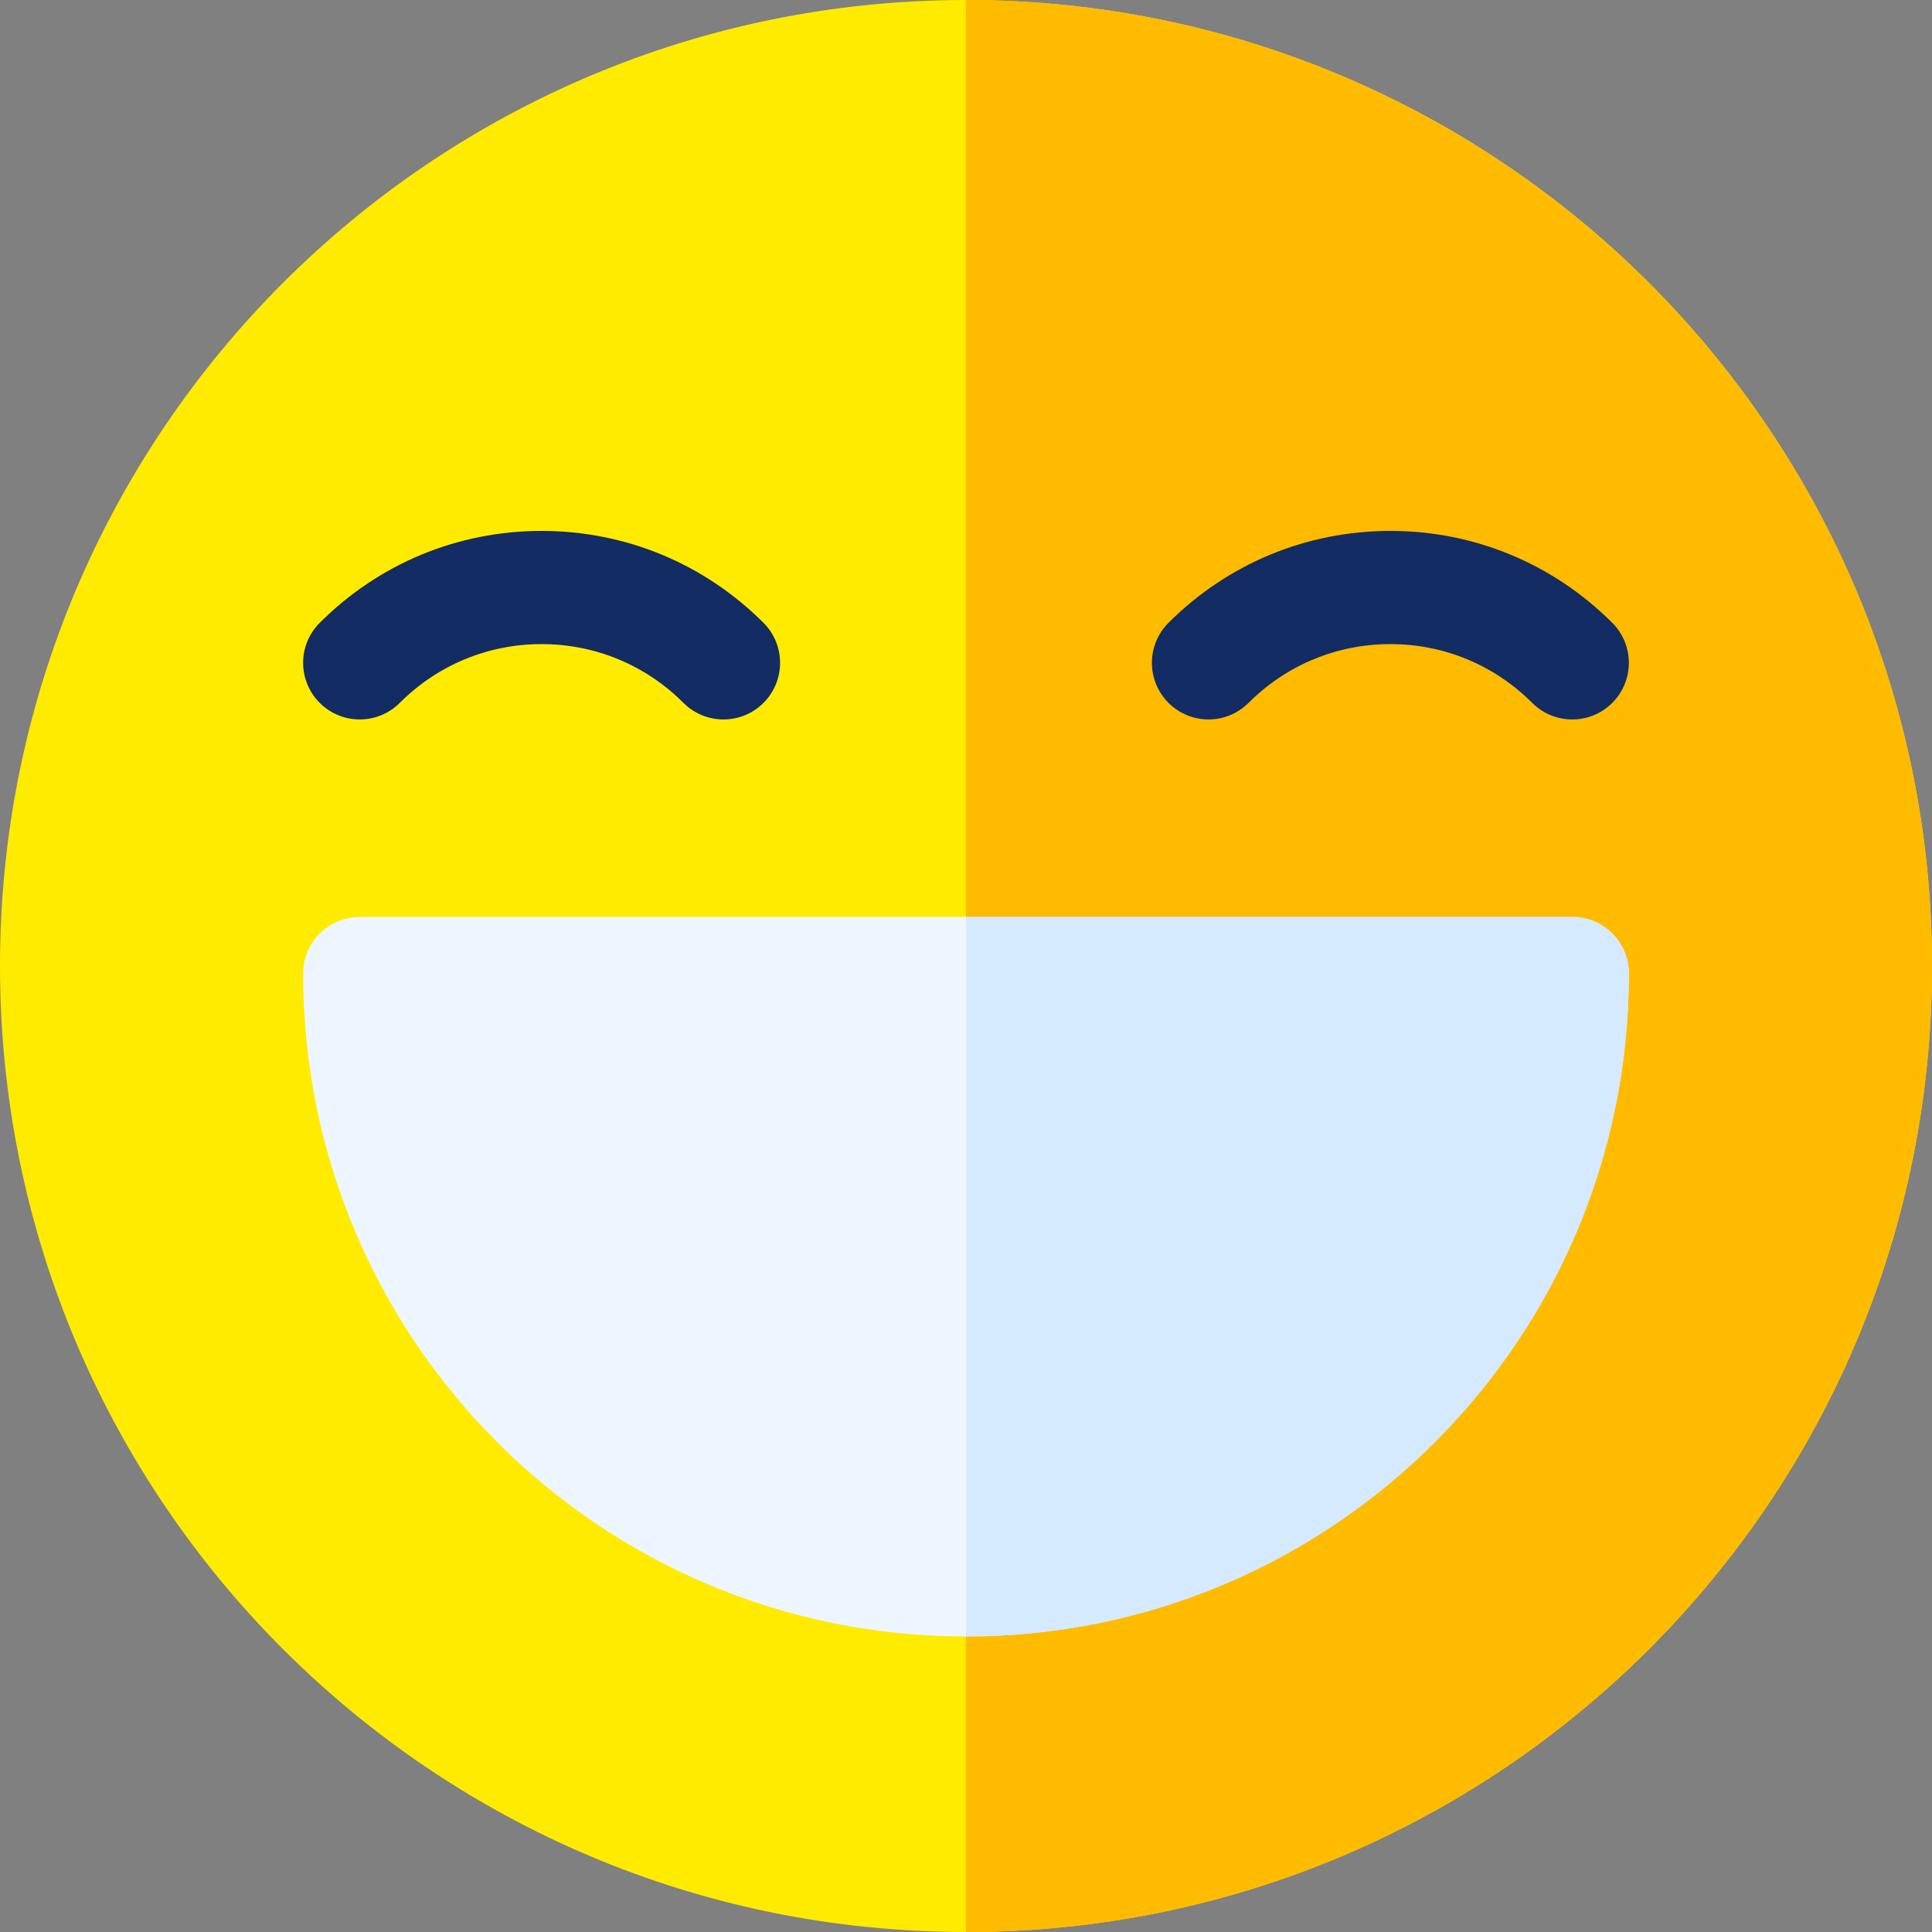 <svg width="60" height="60" viewBox="0 0 60 60" fill="none" xmlns="http://www.w3.org/2000/svg">
<rect x="0" y="0" width="60" height="60" fill="#808080" stroke="none"/>
<path d="M60 30C60 46.569 46.569 60 30 60C13.431 60 0 46.569 0 30C0 13.431 13.431 0 30 0C46.569 0 60 13.431 60 30Z" fill="#FFEB00"/>
<path d="M60 30C60 13.431 46.569 0 30 0V60C46.569 60 60 46.569 60 30Z" fill="#FFBB00"/>
<path d="M50.07 19.342C48.229 17.502 45.782 16.488 43.18 16.488C40.577 16.488 38.13 17.502 36.289 19.342L36.288 19.343C35.602 20.029 35.602 21.142 36.289 21.828C36.975 22.515 38.089 22.514 38.775 21.828C39.952 20.652 41.516 20.003 43.18 20.003C44.843 20.003 46.407 20.652 47.585 21.829C48.272 22.515 49.385 22.515 50.071 21.828C50.757 21.141 50.757 20.028 50.07 19.342Z" fill="#132C63"/>
<path d="M23.711 19.342C21.87 17.502 19.423 16.488 16.82 16.488C14.218 16.488 11.77 17.502 9.93 19.342L9.929 19.343C9.242 20.029 9.243 21.142 9.929 21.828C10.616 22.515 11.729 22.514 12.415 21.828C13.592 20.652 15.156 20.003 16.82 20.003C18.484 20.003 20.048 20.652 21.226 21.829C21.913 22.515 23.025 22.515 23.712 21.828C24.398 21.141 24.397 20.028 23.711 19.342Z" fill="#132C63"/>
<path d="M48.828 28.477H11.172C10.201 28.477 9.414 29.264 9.414 30.234C9.414 41.604 18.631 50.821 30 50.821C41.37 50.821 50.586 41.604 50.586 30.234C50.586 29.264 49.799 28.477 48.828 28.477Z" fill="#EDF6FF"/>
<path d="M48.828 28.477H30V50.821C41.37 50.821 50.586 41.604 50.586 30.234C50.586 29.264 49.799 28.477 48.828 28.477Z" fill="#D5E9FF"/>
</svg>
